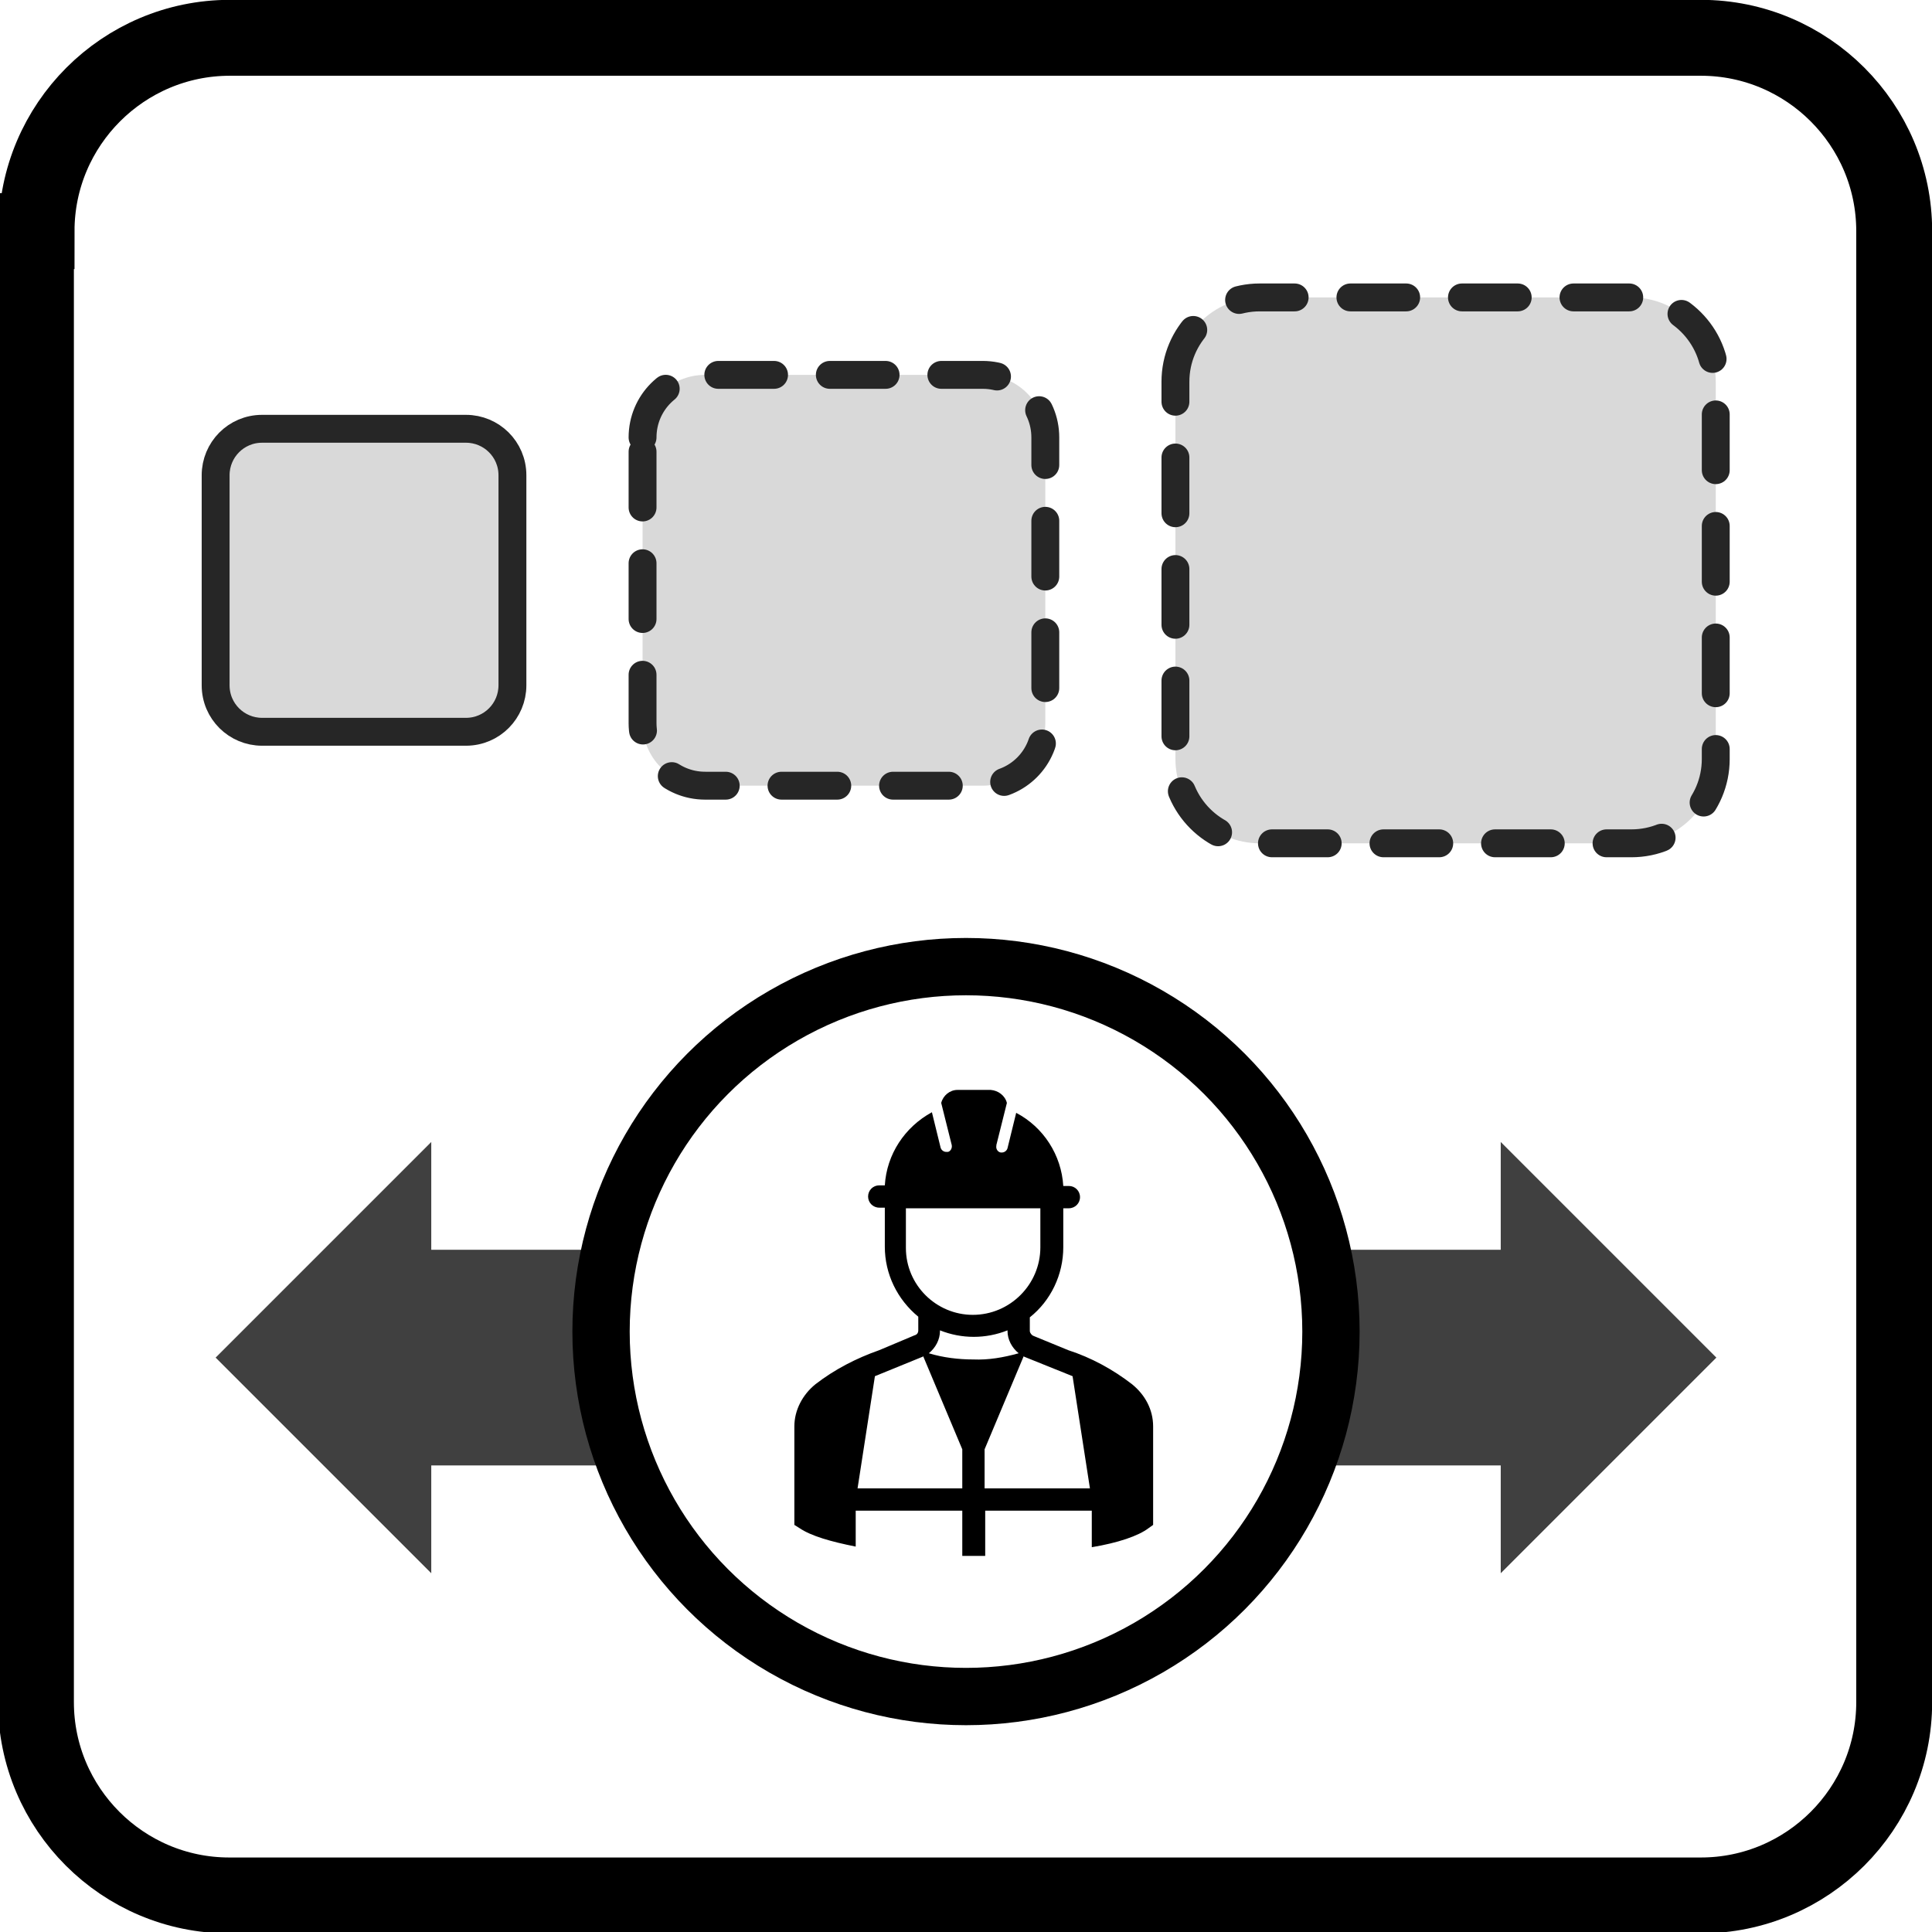 <?xml version="1.0" encoding="utf-8"?>
<!-- Generator: Adobe Illustrator 19.0.0, SVG Export Plug-In . SVG Version: 6.00 Build 0)  -->
<svg version="1.1" id="Ebene_1" xmlns="http://www.w3.org/2000/svg" xmlns:xlink="http://www.w3.org/1999/xlink" x="0px" y="0px"
	 viewBox="0 0 311.8 311.8" style="enable-background:new 0 0 311.8 311.8;" xml:space="preserve">
<style type="text/css">
	.st0{clip-path:url(#SVGID_2_);fill-rule:evenodd;clip-rule:evenodd;fill:#FFFFFF;}
	.st1{fill-rule:evenodd;clip-rule:evenodd;fill:#FFFFFF;}
	.st2{clip-path:url(#SVGID_4_);fill:none;stroke:#000000;stroke-width:12.25;stroke-miterlimit:10;}
	.st3{fill-rule:evenodd;clip-rule:evenodd;fill:#D9D9D9;}
	.st4{fill:none;stroke:#262626;stroke-width:4.5;stroke-miterlimit:10;}
	.st5{fill-rule:evenodd;clip-rule:evenodd;fill:#404040;}
	.st6{fill:none;stroke:#262626;stroke-width:4.5;stroke-linecap:round;stroke-miterlimit:10;stroke-dasharray:9,9;}
	.st7{fill:none;stroke:#000000;stroke-width:9.25;stroke-miterlimit:10;}
	.st8{clip-path:url(#SVGID_6_);}
	.st9{clip-path:url(#SVGID_8_);}
</style>
<g>
	<defs>
		<rect id="SVGID_1_" y="0" width="311.8" height="311.8"/>
	</defs>
	<clipPath id="SVGID_2_">
		<use xlink:href="#SVGID_1_"  style="overflow:visible;"/>
	</clipPath>
	<rect y="0" class="st0" width="311.8" height="311.8"/>
</g>
<path class="st1" d="M5.9,37.3c0-17.2,14-31.2,31.2-31.2h237.4c17.2,0,31.2,14,31.2,31.2v237.4c0,17.2-14,31.2-31.2,31.2H37
	c-17.2,0-31.2-14-31.2-31.2V37.3z"/>
<g>
	<defs>
		<rect id="SVGID_3_" y="0" width="311.8" height="311.8"/>
	</defs>
	<clipPath id="SVGID_4_">
		<use xlink:href="#SVGID_3_"  style="overflow:visible;"/>
	</clipPath>
	<path class="st2" d="M5.9,37.3c0-17.2,14-31.2,31.2-31.2h237.4c17.2,0,31.2,14,31.2,31.2v237.4c0,17.2-14,31.2-31.2,31.2H37
		c-17.2,0-31.2-14-31.2-31.2V37.3z"/>
</g>
<path class="st3" d="M34.8,76.7c0-4.1,3.3-7.5,7.5-7.5h32.9c4.1,0,7.5,3.3,7.5,7.5v33.9c0,4.1-3.3,7.5-7.5,7.5H42.3
	c-4.1,0-7.5-3.3-7.5-7.5V76.7z"/>
<path class="st4" d="M34.8,76.7c0-4.1,3.3-7.5,7.5-7.5h32.9c4.1,0,7.5,3.3,7.5,7.5v33.9c0,4.1-3.3,7.5-7.5,7.5H42.3
	c-4.1,0-7.5-3.3-7.5-7.5V76.7z"/>
<polygon class="st5" points="34.8,219.1 69.6,184.3 69.6,201.7 242.2,201.7 242.2,184.3 277,219.1 242.2,253.9 242.2,236.5 
	69.6,236.5 69.6,253.9 "/>
<path class="st3" d="M103.7,70.6c0-5.6,4.5-10.1,10.1-10.1h44.8c5.6,0,10.1,4.5,10.1,10.1v46.1c0,5.6-4.5,10.1-10.1,10.1h-44.8
	c-5.6,0-10.1-4.5-10.1-10.1V70.6z"/>
<path class="st6" d="M103.7,70.6c0-5.6,4.5-10.1,10.1-10.1h44.8c5.6,0,10.1,4.5,10.1,10.1v46.1c0,5.6-4.5,10.1-10.1,10.1h-44.8
	c-5.6,0-10.1-4.5-10.1-10.1V70.6z"/>
<path class="st3" d="M189.7,61.6c0-7.5,6.1-13.6,13.6-13.6h60c7.5,0,13.6,6.1,13.6,13.6v60.9c0,7.5-6.1,13.6-13.6,13.6h-60
	c-7.5,0-13.6-6.1-13.6-13.6V61.6z"/>
<path class="st6" d="M189.7,61.6c0-7.5,6.1-13.6,13.6-13.6h60c7.5,0,13.6,6.1,13.6,13.6v60.9c0,7.5-6.1,13.6-13.6,13.6h-60
	c-7.5,0-13.6-6.1-13.6-13.6V61.6z"/>
<circle class="st1" cx="155.9" cy="214.9" r="58.9"/>
<circle class="st7" cx="155.9" cy="214.9" r="58.9"/>
<g>
	<defs>
		<rect id="SVGID_5_" x="113" y="170.9" width="87.8" height="87.8"/>
	</defs>
	<clipPath id="SVGID_6_">
		<use xlink:href="#SVGID_5_"  style="overflow:visible;"/>
	</clipPath>
	<g class="st8">
		<defs>
			<rect id="SVGID_7_" x="113" y="170.9" width="87.8" height="87.8"/>
		</defs>
		<clipPath id="SVGID_8_">
			<use xlink:href="#SVGID_7_"  style="overflow:visible;"/>
		</clipPath>
		<path class="st9" d="M158.9,240.2v-6.3l6.3-15c0.1,0,0.1,0.1,0.2,0.1l7.7,3.1l2.8,18.1H158.9z M157.1,219.4c-2.4,0-4.9-0.3-7.2-1
			c1.1-0.9,1.8-2.2,1.8-3.6v-0.1c3.5,1.4,7.4,1.4,10.9,0v0.1c0,1.4,0.7,2.7,1.8,3.6C161.9,219.1,159.5,219.5,157.1,219.4z
			 M155.3,240.2h-16.9l2.8-18.1l7.6-3.1c0.1,0,0.1-0.1,0.2-0.1l6.3,15L155.3,240.2z M146.2,201.4V195h21.7v6.3
			c0,6-4.9,10.9-10.9,10.9C151.1,212.2,146.2,207.4,146.2,201.4z M141.9,217.9c-3.7,1.3-7.2,3.1-10.3,5.5c-2.1,1.7-3.4,4.2-3.4,6.8
			v15.9l0.8,0.5c1.9,1.3,5.1,2.2,9.1,3v-5.8h17.2v7.3c0.7,0,1.4,0,2.1,0c0.5,0,1,0,1.6,0v-7.3h17.2v5.9c4.2-0.7,7.5-1.8,9.2-3.1
			l0.7-0.5v-15.9c0-2.7-1.3-5.1-3.4-6.8c-3.1-2.4-6.6-4.3-10.3-5.5l-5.6-2.3c-0.3-0.1-0.6-0.5-0.6-0.8v-2.2
			c3.4-2.7,5.4-6.9,5.4-11.3V195h0.9c1,0,1.8-0.8,1.8-1.8c0-1-0.8-1.8-1.8-1.8h-0.9c-0.3-5-3.2-9.5-7.6-11.8l-1.4,5.7
			c-0.1,0.4-0.5,0.7-0.9,0.7h-0.2c-0.5-0.1-0.8-0.6-0.7-1.1c0,0,0,0,0,0c0,0,0,0,0-0.1l1.7-6.8c-0.3-1.2-1.4-2-2.6-2.1h-5.4
			c-1.2,0-2.3,0.9-2.6,2.1l1.7,6.8c0.1,0.5-0.2,1-0.6,1.1l-0.1,0h-0.2c-0.4,0-0.8-0.3-0.9-0.7l-1.4-5.7c-4.4,2.4-7.3,6.8-7.6,11.8
			h-0.9c-1,0-1.8,0.8-1.8,1.8c0,1,0.8,1.8,1.8,1.8h0.9l0,6.3c0,4.4,2,8.5,5.4,11.3v2.2c0,0.4-0.2,0.7-0.6,0.8L141.9,217.9z"/>
	</g>
</g>
</svg>
